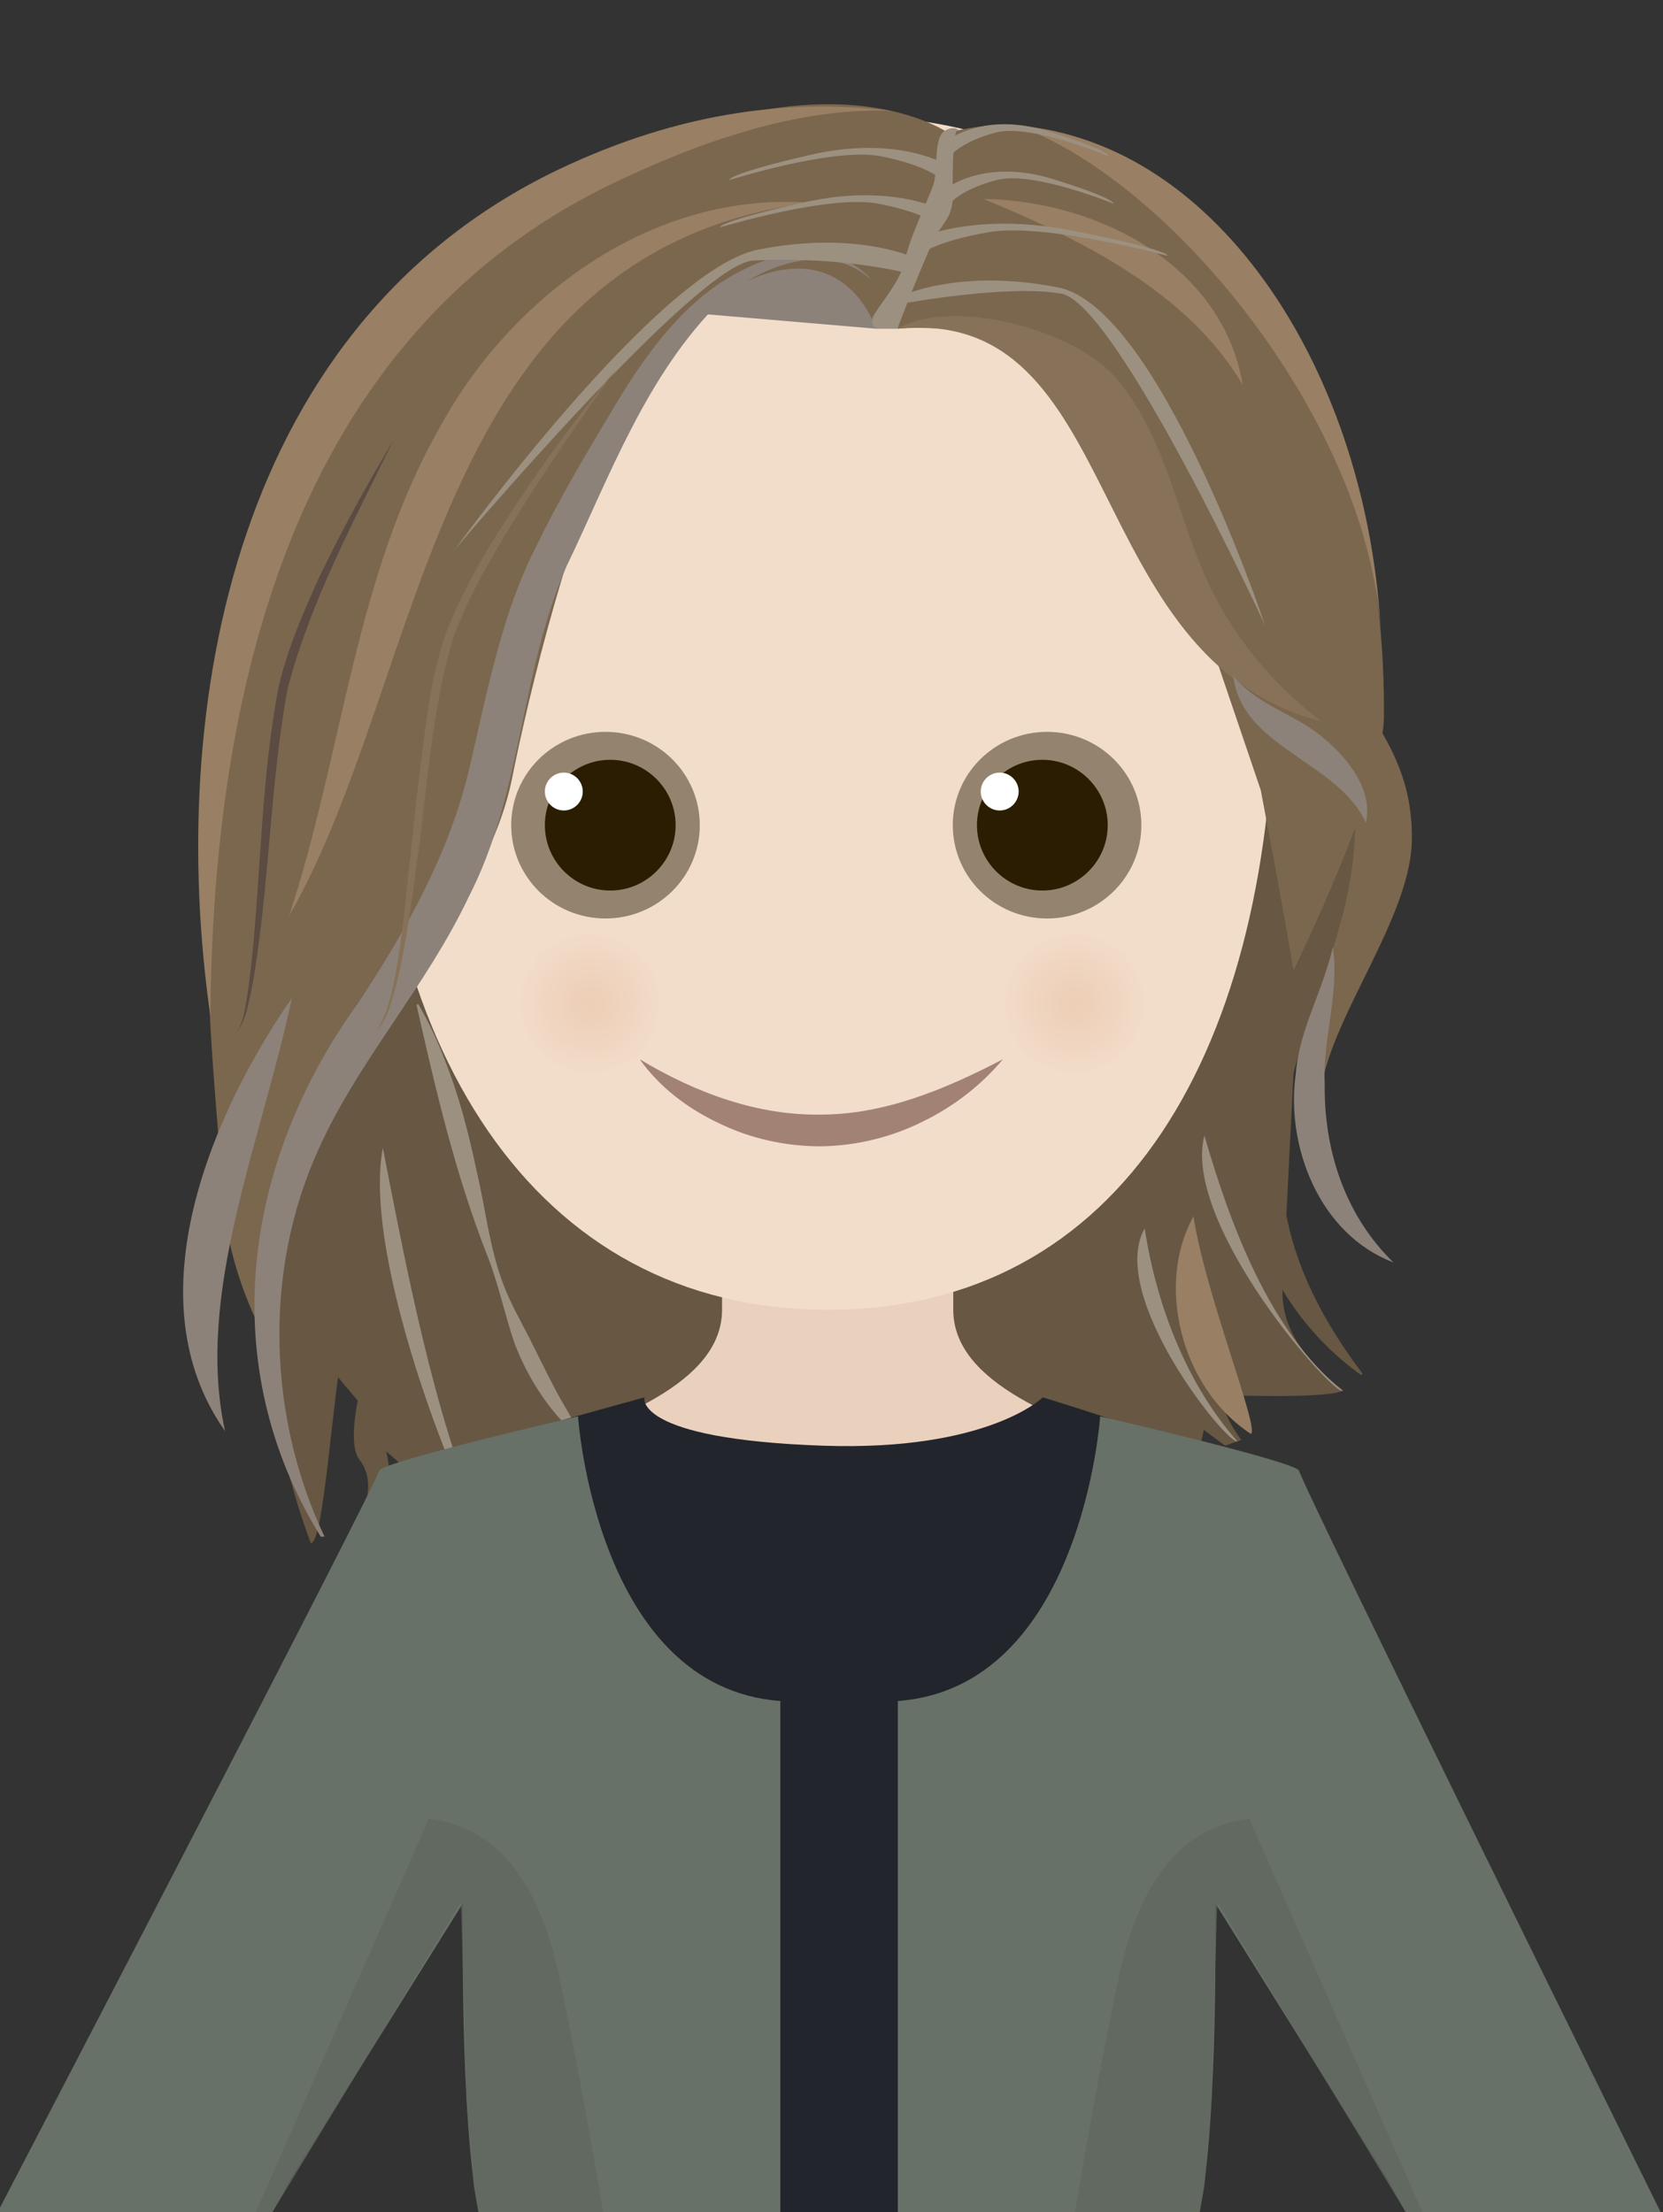 <svg viewBox="0 0 351 467" fill="none" xmlns="http://www.w3.org/2000/svg">
	 <rect x="0" y="0" width="351" height="467" fill="#333333" stroke="none"/>
	 <title>Avatar van Rian</title>

<g clip-path="url(#clip0_1040_453)">
<path d="M84.1 185.3C84.1 185.3 59.1 253.7 66 284C66 284 93.2 320.2 101.9 314.5C103.7 313.3 107.3 311.7 112 310C112.5 310.8 113 311.6 113.6 312.3C115.3 311.9 117 311.5 118.7 311.1C118.7 311.1 119.4 309.5 119.4 309.6C121 309.6 122.4 310.4 124.3 310C124.8 308.5 124.8 307 125.5 305.4C126.2 306.5 126.9 307.6 127.7 308.7C129.6 308.3 131.4 307.8 133.2 307.4C134.1 305.9 133.7 304.9 134.6 303.2C151.7 298 168.9 293.4 180.6 292.9C192.1 292.3 220 298.1 220.2 299.2C222.2 300.1 227.2 301.6 229.2 302.6C229.2 302 229.3 301.4 229.4 300.7C229.9 301 230.7 302.6 230.9 303.8C233.6 305.5 235.3 306.9 237.4 308.2C237.4 307.5 238.3 306.2 238.3 305.5C244.1 312.1 249 315.3 251 315.6C251 315.6 280.4 183.5 286.1 175C291.7 166.5 84.1 185.3 84.1 185.3Z" fill="#675743"/>
<path d="M82.5 328.4C82.5 328.4 86.4 314.7 108.2 307.5C130 300.2 152.4 292 152.4 276.5C152.4 261 152.4 235.6 152.4 235.6H176.8H201.2C201.2 235.6 201.2 260.9 201.2 276.5C201.2 292 223.6 300.2 245.4 307.5C267.2 314.8 270.4 328.4 270.4 328.4L345.5 467H301L244.9 378.8L242 464.8H176.7H112.5L108.5 378.8L56 467H9L82.5 328.4Z" fill="#EAD1BD"/>
<path d="M75.9 308.2C82.1 316.2 70.3 329.9 70.3 329.9C70.3 329.9 85.3 320.3 81.5 306.4C84.9 309.2 89.5 313.5 89.9 316.6C90.5 321.5 87.8 327.4 82.5 330.7C82.5 330.7 96.4 328.8 96.4 313.8C96.4 298.9 89.6 300.2 96.4 291.9C90.6 281 85.4 269.1 86.9 263C88.6 256.6 69.8 300.3 75.9 308.2Z" fill="#675743"/>
<path d="M122.4 286.3C120.7 296.2 137.6 302.8 137.6 302.8C137.6 302.8 119.9 301.4 116.7 287.4C115 291.5 113 297.5 114.1 300.3C115.9 304.9 121.1 308.8 127.2 309.2C127.2 309.2 114 314 107 300.9C100 287.7 106.6 285.7 96.7 281.6C96.7 269.3 95.7 256.3 91.4 251.6C87 246.8 124.1 276.4 122.4 286.3Z" fill="#675743"/>
<path d="M269 142.3C269 221.6 236.9 276.5 174.7 276.5C112.5 276.5 78 220.9 78 141.6C78 62.3 113.6 24.3 175.8 24.3C238 24.2 269 63 269 142.3Z" fill="#F2DDCB"/>
<path d="M147.7 174.2C147.7 185.1 138.8 193.9 127.8 193.9C116.8 193.9 107.9 185.1 107.9 174.2C107.9 163.3 116.8 154.5 127.8 154.5C138.8 154.5 147.7 163.3 147.7 174.2Z" fill="#94836E"/>
<path d="M142.6 174.2C142.6 181.8 136.4 188 128.8 188C121.2 188 115 181.8 115 174.2C115 166.6 121.2 160.4 128.8 160.4C136.4 160.4 142.6 166.6 142.6 174.2Z" fill="#2A1D01"/>
<path d="M123 167.1C123 169.3 121.2 171.1 119 171.1C116.8 171.1 115 169.3 115 167.1C115 164.9 116.8 163.1 119 163.1C121.2 163.1 123 164.9 123 167.1Z" fill="white"/>
<path d="M135 223.6C147.1 230.9 160.1 235.5 173.2 235.3C186.4 235.3 199.1 230.2 211.7 223.6C207.1 229.1 201.3 233.6 194.7 236.8C188.1 240.1 180.7 241.9 173.2 242C165.7 242 158.2 240.3 151.7 237.1C145.1 234 139.2 229.5 135 223.6Z" fill="#A38276"/>
<path d="M201.1 174.2C201.1 185.1 210 193.9 221 193.9C232 193.9 240.9 185.1 240.9 174.2C240.9 163.3 232 154.5 221 154.5C210 154.5 201.1 163.3 201.1 174.2Z" fill="#94836E"/>
<path d="M206.2 174.2C206.2 181.8 212.4 188 220 188C227.6 188 233.8 181.8 233.8 174.2C233.8 166.6 227.6 160.4 220 160.4C212.4 160.4 206.2 166.6 206.2 174.2Z" fill="#2A1D01"/>
<path d="M207 167.1C207 169.3 208.8 171.1 211 171.1C213.2 171.1 215 169.3 215 167.1C215 164.9 213.2 163.1 211 163.1C208.8 163.1 207 164.9 207 167.1Z" fill="white"/>
<path d="M140.5 211.8C140.5 220.6 133.3 227.8 124.5 227.8C115.7 227.8 108.5 220.6 108.5 211.8C108.5 203 115.7 195.8 124.5 195.8C133.4 195.8 140.5 203 140.5 211.8Z" fill="url(#paint0_radial_1040_453)"/>
<path d="M242.7 211.8C242.7 220.6 235.5 227.8 226.7 227.8C217.9 227.8 210.7 220.6 210.7 211.8C210.7 203 217.9 195.8 226.7 195.8C235.5 195.8 242.7 203 242.7 211.8Z" fill="url(#paint1_radial_1040_453)"/>
<path d="M236.6 82.1C236.6 82.1 266.5 116.5 278.5 134.6C290.5 152.7 298.1 161 298 177.1C297.9 195.5 276.7 219.5 278.7 235.5C278.7 235.5 275.7 205.7 276.5 196.3C277.2 186.8 285.7 183.3 282.9 169.8C280.1 156.4 262.4 138 254 121.8C245.4 105.5 236.6 82.1 236.6 82.1Z" fill="#7B674E"/>
<path d="M283.5 293.5C277.2 288.8 270.4 281.5 270.7 272.4L275 187.4L255 227C255 227 235.4 287.1 250.4 299C253.7 301.6 256.4 303.6 258.6 305.2C259.7 304.8 260.8 304.4 262 304C259.8 301 257.9 297.5 257.8 294.5C257.8 294.5 280.9 295.4 283.5 293.5Z" fill="#675743"/>
<path d="M284.7 161.3C284.8 181.8 271.5 200 265.1 220.3C256.4 244.8 264.8 274.2 287.3 290.3C287.4 290.2 287.5 290.1 287.6 290C246 235 294.4 207.3 284.7 161.3Z" fill="#675743"/>
<path d="M185 69.4C185 69.4 188.6 65.9 186.6 62.6C184.6 59.3 161.6 44.6 148 53.5C134.4 62.4 145 66 145 66L185 69.4Z" fill="#8C8279"/>
<path d="M189.4 69.4C189.4 69.4 209.5 67.2 223.5 77.9C237.5 88.6 247.2 132.1 256.9 139.7L266.1 166.8C266.1 166.8 271.5 195.2 273 204.9C273 204.9 292 166.2 292.1 151.2C292.7 69.4 242.5 16.6 200.2 28L189.4 69.4Z" fill="#7B674E"/>
<path d="M185 69.4C185 69.4 199.7 47.9 200.2 28.1C200.2 28.1 183.1 15.9 149.6 26C90 43.9 66.6 83.5 59.5 102.7C35.8 167.1 45.8 225.9 46.6 247.9C47.4 269.9 57.3 284.7 57.3 284.7C57.3 284.7 58.1 239.2 72.2 224.1C86.3 209 104.1 184.1 108 164.7C111.9 145.2 120.1 111.8 131.6 86.7C142.5 63 173.8 42.6 185 69.4Z" fill="#7B674E"/>
<path d="M96.8 296.1C101.7 305.6 120.6 318.3 123 317.9C123.8 317.9 81.8 256.8 88.2 198.8C88.2 198.8 54.6 238.2 57.4 290.6C57.9 300.7 61.6 315.1 65.6 325.8C68.4 325.7 70.1 294.8 72.7 282.3C72.7 282.3 81.5 307.3 94 323.8C94.5 323.7 97.3 302.1 96.8 296.1Z" fill="#675743"/>
<path d="M157.6 56.6C144.6 62.6 135.8 75.4 128.8 87.3C123.3 96.5 118.1 105.2 113.2 115.3C105.8 129.7 102.7 146.7 99 162.5C94.8 180 86.1 195.8 75.7 211.6C51 245.7 45.4 288.4 67.7 324.4C68 324.4 68.3 324.4 68.5 324.4C56.7 299.5 55.4 268.7 67.2 242.7C75.5 224.1 89.9 208.4 98.9 189.4C110.3 167.3 109.7 142.1 119.6 119.5C128.6 100.8 136.5 78.8 152.3 63.4C160.2 56.1 174.9 50.5 184 59.2C178.4 52.2 166.5 52.1 157.6 56.6Z" fill="#8C8279"/>
<path d="M122.9 304.1C116.4 298.7 111.6 291.4 108.6 283.6C106.6 277.7 105.3 271.5 103.1 265.7C96.2 248.3 92 230.3 87.9 212.1L88.3 212C90.4 215.6 92.2 219.4 93.7 223.3C96.8 231 98.9 239.1 100.6 247.2C102.5 255.2 103.3 263.5 106.3 271.3C107.8 275.2 109.8 278.7 111.7 282.4C113.5 286 115.3 289.7 117.2 293.3C119.1 296.9 121.3 300.4 123.3 304C123.1 303.9 122.9 304.1 122.9 304.1Z" fill="#9C9081"/>
<path d="M101.5 322.1C91.3 297.2 85.9 268.4 80.8 242.3C76.1 267.3 99.7 322.5 101.5 322.1Z" fill="#9C9081"/>
<path d="M171 42.8C137.3 40.3 107.8 62.9 93 89.9C74.8 121.7 72.4 158.9 61 193.4C90.3 142.3 90.6 53.1 171 42.8Z" fill="#997F63"/>
<path d="M61.6 210.7C45 234.6 27.7 274.1 47.5 302.1C41.1 273.1 55.3 240.7 61.6 210.7Z" fill="#8C8279"/>
<path d="M188.3 23.4C164.1 20.4 141.8 25 121.1 34.3C48.5 66.7 35.2 150.3 44.4 214.5C44.9 155.5 57.2 73.1 129.8 38.5C147.2 30.2 168 22.6 188.3 23.4Z" fill="#997F63"/>
<path d="M215 26.6C248.2 38.9 289.5 90.3 291.5 134.6C289 78.9 257.1 30 215 26.6Z" fill="#997F63"/>
<path d="M254.2 239.7C249.4 258.4 281.6 294.9 283.4 293.6C267.8 281.1 259.4 257.7 254.2 239.7Z" fill="#9C9081"/>
<path d="M241.6 259.3C233.6 273.6 259.1 305.1 261.2 304.3C250.6 292.4 244.1 275.7 241.6 259.3Z" fill="#9C9081"/>
<path d="M251.9 256.8C243.9 271.1 249.2 293 264 302.7C266 301.9 254.4 273.2 251.9 256.8Z" fill="#997F63"/>
<path d="M189.4 69.4C237.9 64.4 227.6 139 278.9 152.3C269.5 145.2 259.8 134.6 253.7 120.1C248.3 107.2 245.4 91.5 235.8 80.1C227.1 69.5 200.9 62.7 189.4 69.4Z" fill="#877158"/>
<path d="M185 69.4H189.4C189.4 69.4 196 52 198 49C200 46 201.2 45 201.1 40.5C201 36 201.2 27.2 202.1 27.6C203 28 201.8 26.2 199.4 27.6C197 29 198 36 197 39C196 42 192 50 191 55C190 60 184.1 65.9 184.1 67.5C184 69 185 69.4 185 69.4Z" fill="#9C9081"/>
<path d="M260.3 142.7C262 157.8 282.5 160.8 288.3 173.7C289.8 167.1 284.9 160.5 279.8 156.2C274 150.9 265.5 149.1 260.3 142.7Z" fill="#8C8279"/>
<path d="M281.3 199.9C279.6 208.4 274.2 217.2 273.5 226.6C271.3 242 278.5 260.6 294.1 266.5C284.7 257.4 279.4 244.1 279.6 228.8C279.1 219.6 282.8 209.4 281.3 199.9Z" fill="#8C8279"/>
<path d="M207.6 42C227.3 50.2 250.7 61.4 262.3 81.3C258.2 56.3 232.2 42.4 207.6 42Z" fill="#997F63"/>
<path d="M199.4 34.6C199.4 34.6 189.1 28.5 171 32.7C152.9 36.9 154 38 154 38C154 38 176 31 186 33C196 35 198.9 38 198.9 38" fill="#9C9081"/>
<path d="M193.4 54.6C193.4 54.6 181.2 48.5 160 52.7C138.8 56.9 96 116 96 116C96 116 147.1 55.6 159 55C179 54 192.8 58 192.8 58" fill="#9C9081"/>
<path d="M199.4 44.6C199.4 44.6 188.6 38.5 169.8 42.7C151 46.9 152 48 152 48C152 48 175 41 185.4 43C195.8 45 198.8 48 198.8 48" fill="#9C9081"/>
<path d="M200 29.6C200 29.6 207.7 23.5 221.2 27.7C234.7 31.9 234 33 234 33C234 33 217.5 26 210.1 28C202.6 30 200.5 33 200.5 33" fill="#9C9081"/>
<path d="M193 50.6C193 50.6 205.2 44.5 226.4 48.7C247.6 52.9 246.4 54 246.4 54C246.4 54 220.5 47 208.8 49C197 51 193.7 54 193.7 54" fill="#9C9081"/>
<path d="M190 62.6C190 62.6 202.2 56.5 223.4 60.7C244.6 64.9 267 132 267 132C267 132 235.7 64.1 224 62C213 60 191 64 191 64" fill="#9C9081"/>
<path d="M200 39.6C200 39.6 208 33.5 221.9 37.7C235.8 42 235 43 235 43C235 43 218.1 36 210.4 38C202.7 40 200.5 43 200.5 43" fill="#9C9081"/>
<path d="M83 93C74.7 110 65.5 127 60.7 145.4C57.3 163.7 56.9 183.8 54.2 202.2C53.8 204.9 53.4 207.6 52.8 210.3C52.2 212.9 51.7 215.8 49.9 217.9C51.5 215.7 51.7 212.8 52.2 210.2C52.6 207.5 52.9 204.8 53.2 202.1C55.1 183.1 55.2 163.8 58.8 145C60.7 136.9 64 129.3 67.4 121.8C72.1 112 77.4 102.4 83 93Z" fill="#5B4B43"/>
<path d="M130 78C122.6 88.3 115.4 98.8 108.7 109.5C103.8 117.6 98.9 125.7 95.7 134.6C91.1 149.7 90.3 165.7 88.1 181.3C87.3 187.6 86.4 193.9 85.3 200.2C84.7 203.3 84.1 206.4 83.2 209.5C82.3 212.5 81.5 215.9 79 217.9C84.1 213.4 85.5 188.9 86.6 181.1C87.2 174.8 87.9 168.5 88.7 162.2C89.9 152.7 90.9 143.1 94 134C97.4 125 102.3 116.7 107.5 108.7C114.4 98.1 121.9 87.8 130 78Z" fill="#877158"/>
<path d="M251 401.5C251 401.5 277.3 321 267 313C258.9 306.7 220.1 295 220.1 295C220.1 295 208.6 306.4 173.7 305.2C133.6 303.8 136 295 136 295L80 310.5C80 312.3 98 401.5 98 401.5L102 467H248L251 401.5Z" fill="#22252C"/>
<path d="M61.3 460.1L97.7 401.8C97.7 401.8 97 447 101 467H164.7V359.1C125.8 356.2 122 299 122 299C122 299 80.5 308.6 80 310.5C79.1 314.2 -0.5 467 -0.5 467H57.5L61.3 460.1Z" fill="#687167"/>
<path opacity="0.8" d="M101 466.9L100 461.5L99.5 455.5L98.5 443.5L97.3 401.5L57.5 467H54L90.5 384C102.6 385.3 113 394.2 117.9 416.7C121.5 433.5 125.4 455.6 127.3 467L101 466.9Z" fill="#5F675E"/>
<path d="M292.9 460.1L256.5 401.8C256.5 401.8 257.2 447 253.2 467H189.5V359.1C228.4 356.2 232.2 299 232.2 299C232.2 299 273.7 308.6 274.2 310.5C275.1 314.2 350.5 467 350.5 467H296.7L292.9 460.1Z" fill="#687167"/>
<path opacity="0.8" d="M253.2 466.9L254.2 461.5L254.7 455.5L255.7 443.5L256.9 401.5L296.7 467H300.2L263.7 384C251.6 385.3 241.2 394.2 236.3 416.7C232.7 433.5 228.8 455.6 226.9 467L253.2 466.9Z" fill="#5F675E"/>
</g>
<defs>
<radialGradient id="paint0_radial_1040_453" cx="0" cy="0" r="1" gradientUnits="userSpaceOnUse" gradientTransform="translate(124.543 211.797) scale(15.985)">
<stop stop-color="#EDCDB5"/>
<stop offset="1" stop-color="#F2DDCB"/>
</radialGradient>
<radialGradient id="paint1_radial_1040_453" cx="0" cy="0" r="1" gradientUnits="userSpaceOnUse" gradientTransform="translate(226.702 211.797) scale(15.985)">
<stop stop-color="#EDCDB5"/>
<stop offset="1" stop-color="#F2DDCB"/>
</radialGradient>
<clipPath id="clip0_1040_453">
<rect width="351" height="467" fill="white"/>
</clipPath>
</defs>
</svg>
